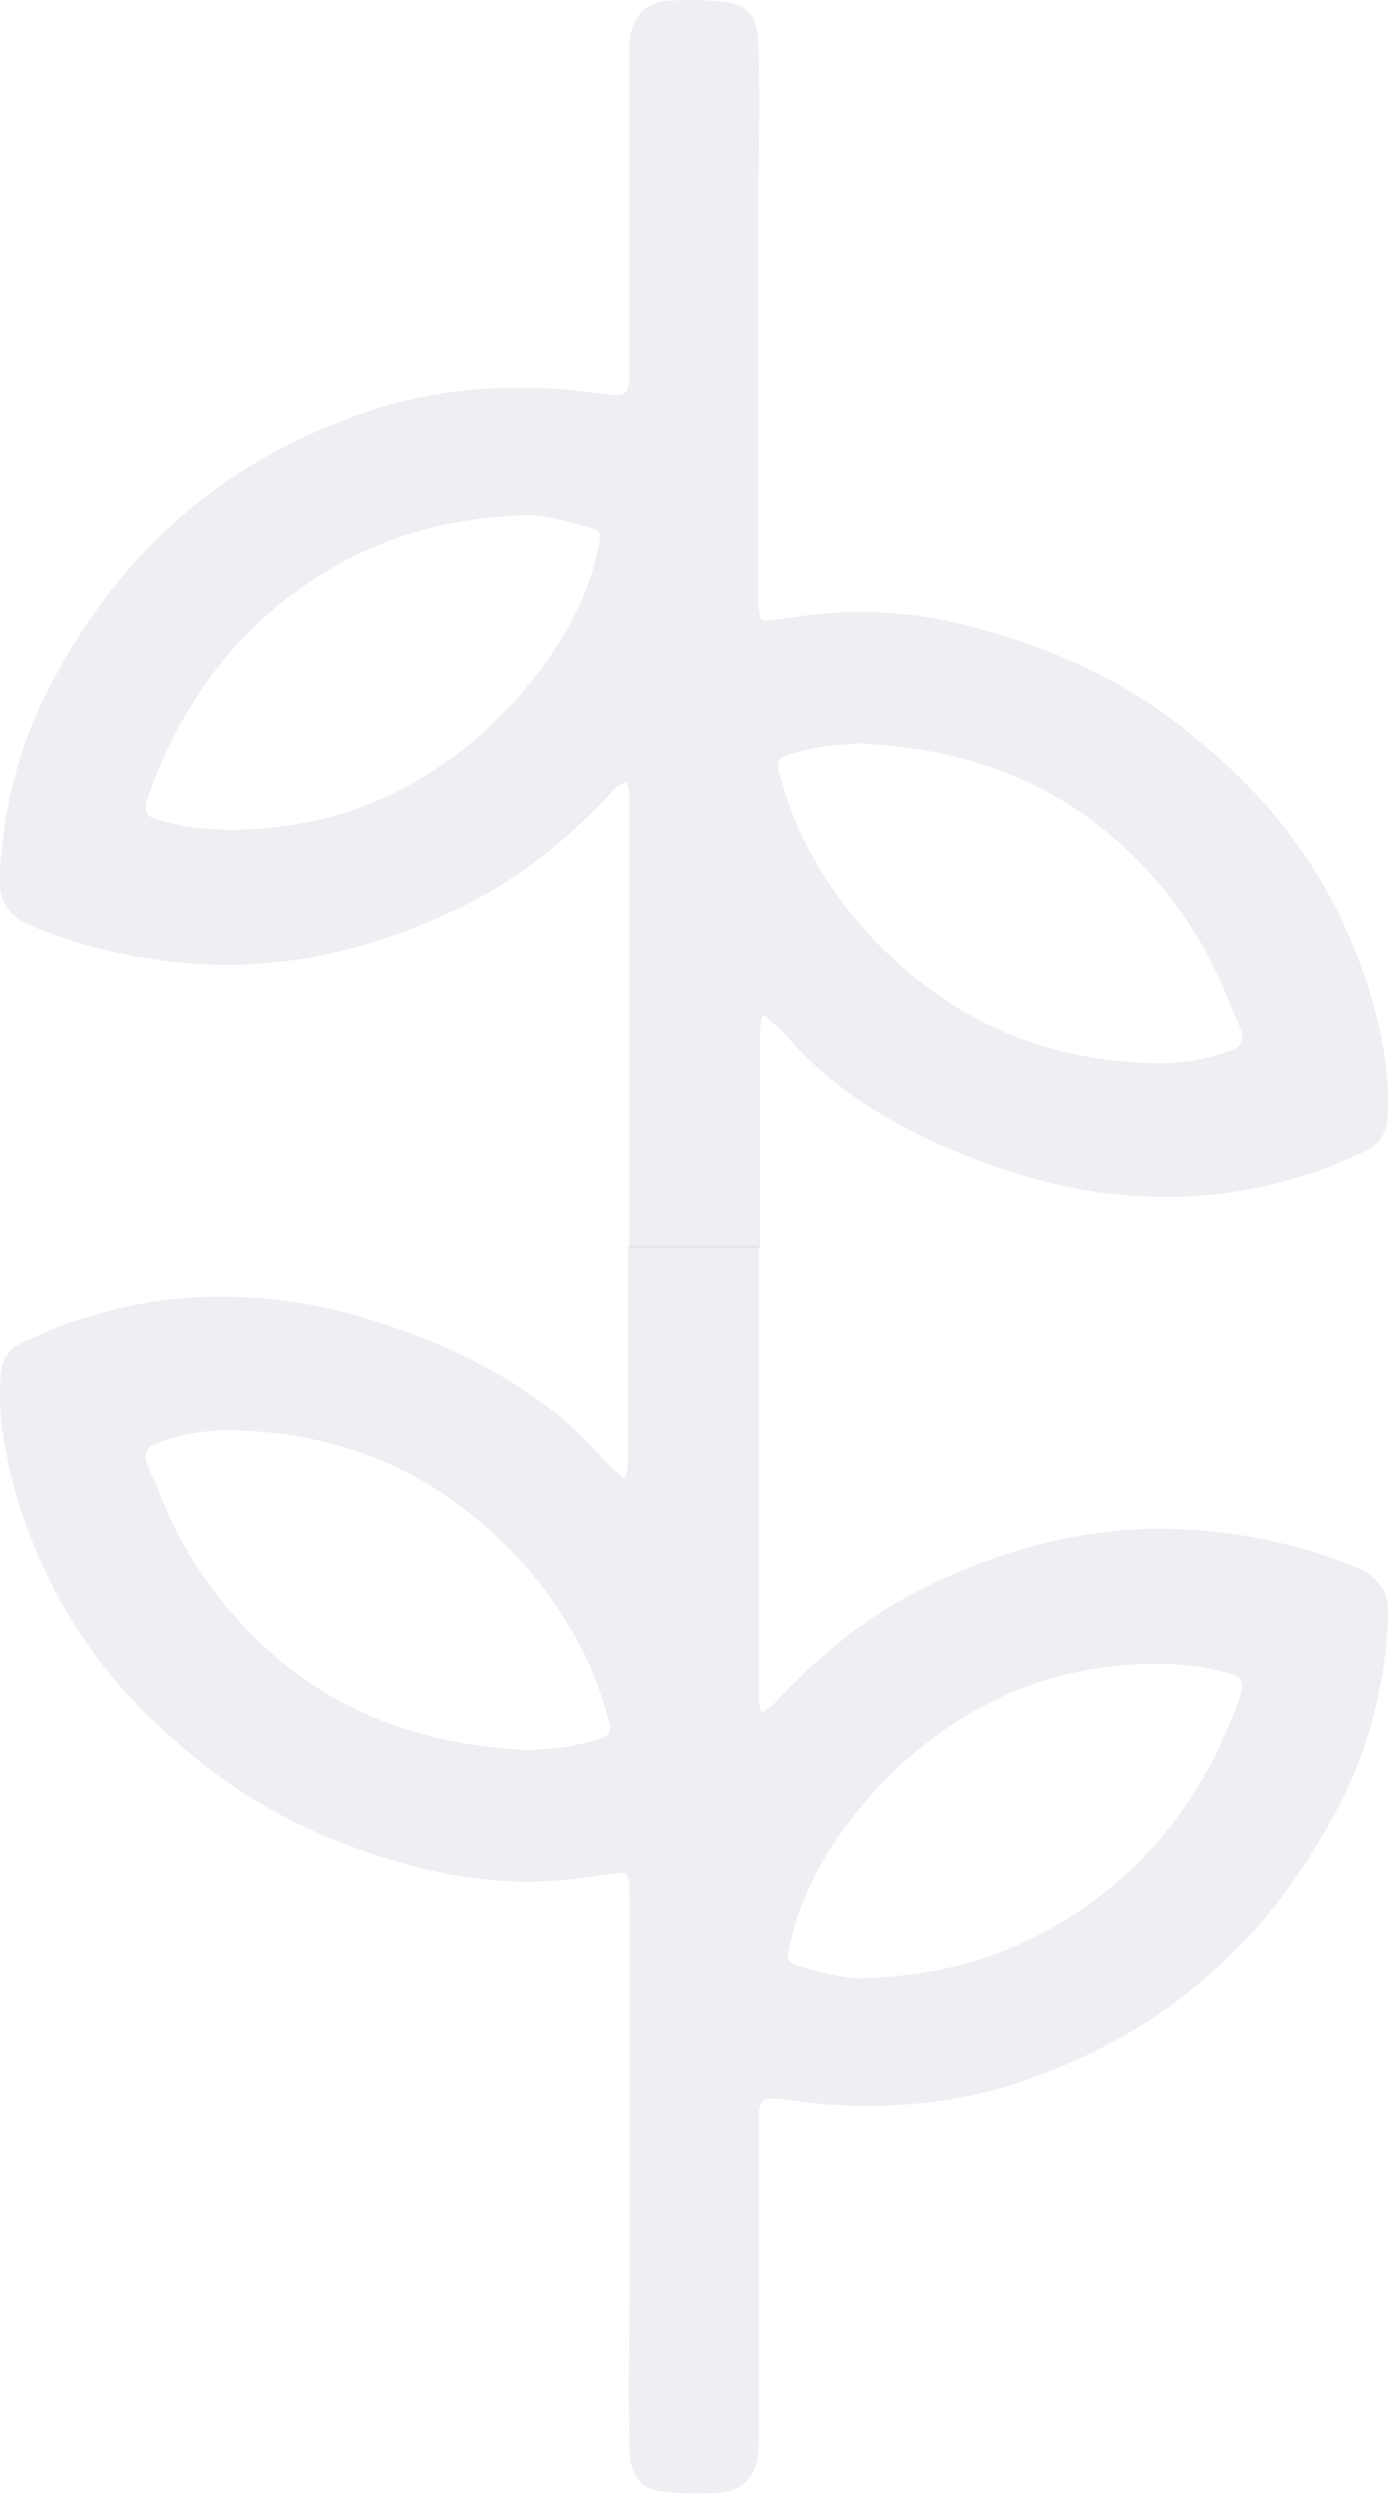 <svg width="110" height="198" viewBox="0 0 110 198" fill="none" xmlns="http://www.w3.org/2000/svg">
<path d="M49.595 116.982C49.673 116.588 49.752 116.195 49.752 115.802C49.752 113.6 49.752 111.398 49.752 109.196C49.752 105.892 49.752 102.511 49.752 99.207C49.752 99.05 49.752 98.893 49.752 98.657C53.213 98.657 56.673 98.657 60.133 98.657C60.133 98.893 60.133 99.05 60.133 99.286C60.133 111.083 60.133 122.959 60.133 134.756C60.133 135.07 60.291 135.385 60.37 135.621C60.605 135.464 60.92 135.306 61.156 135.149C64.538 131.453 68.313 128.228 72.874 125.947C78.93 122.88 85.3 121.071 92.143 121.071C97.412 121.15 102.524 122.094 107.479 124.139C109.131 124.846 110.074 125.947 109.996 127.756C109.996 128.386 109.996 129.015 109.917 129.644C109.524 134.363 108.265 138.924 106.063 143.092C100.637 153.631 92.379 160.945 81.132 164.799C76.177 166.529 71.065 167.001 65.875 166.687C64.459 166.608 63.122 166.372 61.706 166.215C61.628 166.215 61.628 166.215 61.549 166.215C60.527 166.136 60.212 166.372 60.133 167.394C60.133 167.63 60.133 167.866 60.133 168.102C60.133 176.439 60.133 184.697 60.133 193.033C60.133 193.584 60.133 194.056 60.055 194.606C59.74 196.336 58.797 197.28 56.988 197.438C55.572 197.516 54.156 197.516 52.741 197.359C50.853 197.202 49.988 196.179 49.909 194.292C49.831 192.404 49.831 190.517 49.831 188.55C49.831 185.876 49.909 183.202 49.909 180.607C49.909 170.619 49.909 160.709 49.909 150.721C49.909 150.171 49.909 149.62 49.831 149.07C49.752 148.362 49.595 148.283 48.887 148.362C48.258 148.44 47.707 148.519 47.157 148.598C42.202 149.384 37.326 149.07 32.529 147.733C26.158 146.002 20.338 143.328 15.226 139.003C10.743 135.385 7.047 131.138 4.373 126.026C2.328 122.094 0.834 117.847 0.205 113.364C-0.031 111.87 -0.031 110.375 0.047 108.881C0.126 107.701 0.755 106.758 1.856 106.286C3.429 105.578 5.002 104.87 6.654 104.398C10.822 103.061 15.069 102.511 19.394 102.747C23.563 102.904 27.652 103.848 31.585 105.263C35.832 106.758 39.843 108.724 43.46 111.476C45.112 112.735 46.528 114.15 47.943 115.723C48.415 116.195 48.887 116.588 49.359 117.06C49.438 116.982 49.516 116.982 49.595 116.982ZM42.045 138.61C42.753 138.531 43.46 138.531 44.168 138.452C45.269 138.295 46.37 138.059 47.471 137.744C48.258 137.509 48.494 137.115 48.258 136.329C47.707 134.284 46.999 132.239 45.977 130.352C43.303 125.318 39.607 121.307 34.888 118.161C30.012 114.937 24.506 113.443 18.687 113.285C16.642 113.207 14.597 113.521 12.631 114.229C11.53 114.622 11.294 115.094 11.766 116.195C12.002 116.903 12.395 117.532 12.631 118.24C14.518 123.038 17.35 127.127 21.125 130.588C27.102 136.014 34.18 138.295 42.045 138.61ZM68.549 156.698C69.728 156.62 70.908 156.541 72.088 156.384C75.942 155.912 79.638 154.732 83.098 152.845C87.896 150.171 91.75 146.553 94.659 141.913C96.154 139.553 97.334 137.037 98.277 134.363C98.671 133.183 98.435 132.79 97.255 132.475H97.176C95.289 131.925 93.323 131.767 91.356 131.767C86.795 131.846 82.548 132.79 78.458 134.835C74.919 136.643 71.93 139.003 69.257 141.913C66.74 144.744 64.616 147.811 63.358 151.35C62.965 152.373 62.729 153.474 62.493 154.575C62.336 155.204 62.572 155.519 63.122 155.676C64.931 156.148 66.661 156.698 68.549 156.698Z" fill="#D5D8E1" fill-opacity="0.4"/>
<path d="M60.405 80.508C60.327 80.901 60.248 81.294 60.248 81.687C60.248 83.889 60.248 86.091 60.248 88.294C60.248 91.597 60.248 94.979 60.248 98.282C60.248 98.439 60.248 98.596 60.248 98.832C56.788 98.832 53.327 98.832 49.867 98.832C49.867 98.596 49.867 98.439 49.867 98.203C49.867 86.406 49.867 74.53 49.867 62.733C49.867 62.419 49.709 62.104 49.631 61.868C49.395 62.026 49.08 62.183 48.844 62.34C45.462 66.037 41.688 69.261 37.126 71.542C31.07 74.609 24.7 76.418 17.857 76.418C12.588 76.339 7.476 75.395 2.521 73.351C0.87 72.643 -0.074 71.542 0.005 69.733C0.005 69.104 0.005 68.475 0.083 67.845C0.476 63.127 1.735 58.565 3.937 54.397C9.364 43.858 17.622 36.544 28.868 32.69C33.823 30.96 38.935 30.488 44.126 30.803C45.541 30.881 46.878 31.117 48.294 31.275C48.372 31.275 48.372 31.275 48.451 31.275C49.474 31.353 49.788 31.117 49.867 30.095C49.867 29.859 49.867 29.623 49.867 29.387C49.867 21.05 49.867 12.793 49.867 4.456C49.867 3.905 49.867 3.434 49.945 2.883C50.26 1.153 51.204 0.209 53.013 0.052C54.428 -0.027 55.844 -0.027 57.26 0.13C59.147 0.288 60.012 1.31 60.091 3.198C60.169 5.085 60.169 6.973 60.169 8.939C60.169 11.613 60.091 14.287 60.091 16.882C60.091 26.87 60.091 36.78 60.091 46.768C60.091 47.319 60.091 47.869 60.169 48.42C60.248 49.127 60.405 49.206 61.113 49.127C61.742 49.049 62.293 48.97 62.843 48.892C67.798 48.105 72.674 48.42 77.472 49.757C83.842 51.487 89.662 54.161 94.774 58.486C99.257 62.104 102.953 66.351 105.627 71.463C107.672 75.395 109.166 79.642 109.796 84.125C110.032 85.62 110.032 87.114 109.953 88.608C109.874 89.788 109.245 90.732 108.144 91.204C106.571 91.911 104.998 92.619 103.347 93.091C99.178 94.428 94.931 94.979 90.606 94.743C86.438 94.585 82.348 93.642 78.416 92.226C74.169 90.732 70.158 88.766 66.54 86.013C64.888 84.754 63.473 83.339 62.057 81.766C61.585 81.294 61.113 80.901 60.641 80.429C60.563 80.508 60.484 80.508 60.405 80.508ZM67.956 58.88C67.248 58.958 66.54 58.958 65.832 59.037C64.731 59.194 63.63 59.43 62.529 59.745C61.742 59.981 61.507 60.374 61.742 61.16C62.293 63.205 63.001 65.25 64.023 67.138C66.697 72.171 70.394 76.182 75.112 79.328C79.989 82.552 85.494 84.047 91.314 84.204C93.359 84.283 95.403 83.968 97.37 83.26C98.471 82.867 98.707 82.395 98.235 81.294C97.999 80.586 97.605 79.957 97.37 79.249C95.482 74.452 92.651 70.362 88.876 66.902C82.898 61.475 75.82 59.194 67.956 58.88ZM41.452 40.791C40.272 40.87 39.092 40.948 37.912 41.105C34.059 41.577 30.362 42.757 26.902 44.645C22.104 47.319 18.251 50.936 15.341 55.577C13.846 57.936 12.667 60.453 11.723 63.127C11.33 64.306 11.566 64.7 12.745 65.014L12.824 65.014C14.712 65.565 16.678 65.722 18.644 65.722C23.205 65.643 27.452 64.7 31.542 62.655C35.081 60.846 38.07 58.486 40.744 55.577C43.26 52.745 45.384 49.678 46.642 46.139C47.035 45.116 47.271 44.015 47.507 42.914C47.665 42.285 47.429 41.971 46.878 41.813C45.069 41.341 43.339 40.791 41.452 40.791Z" fill="#D5D8E1" fill-opacity="0.4"/>
</svg>
